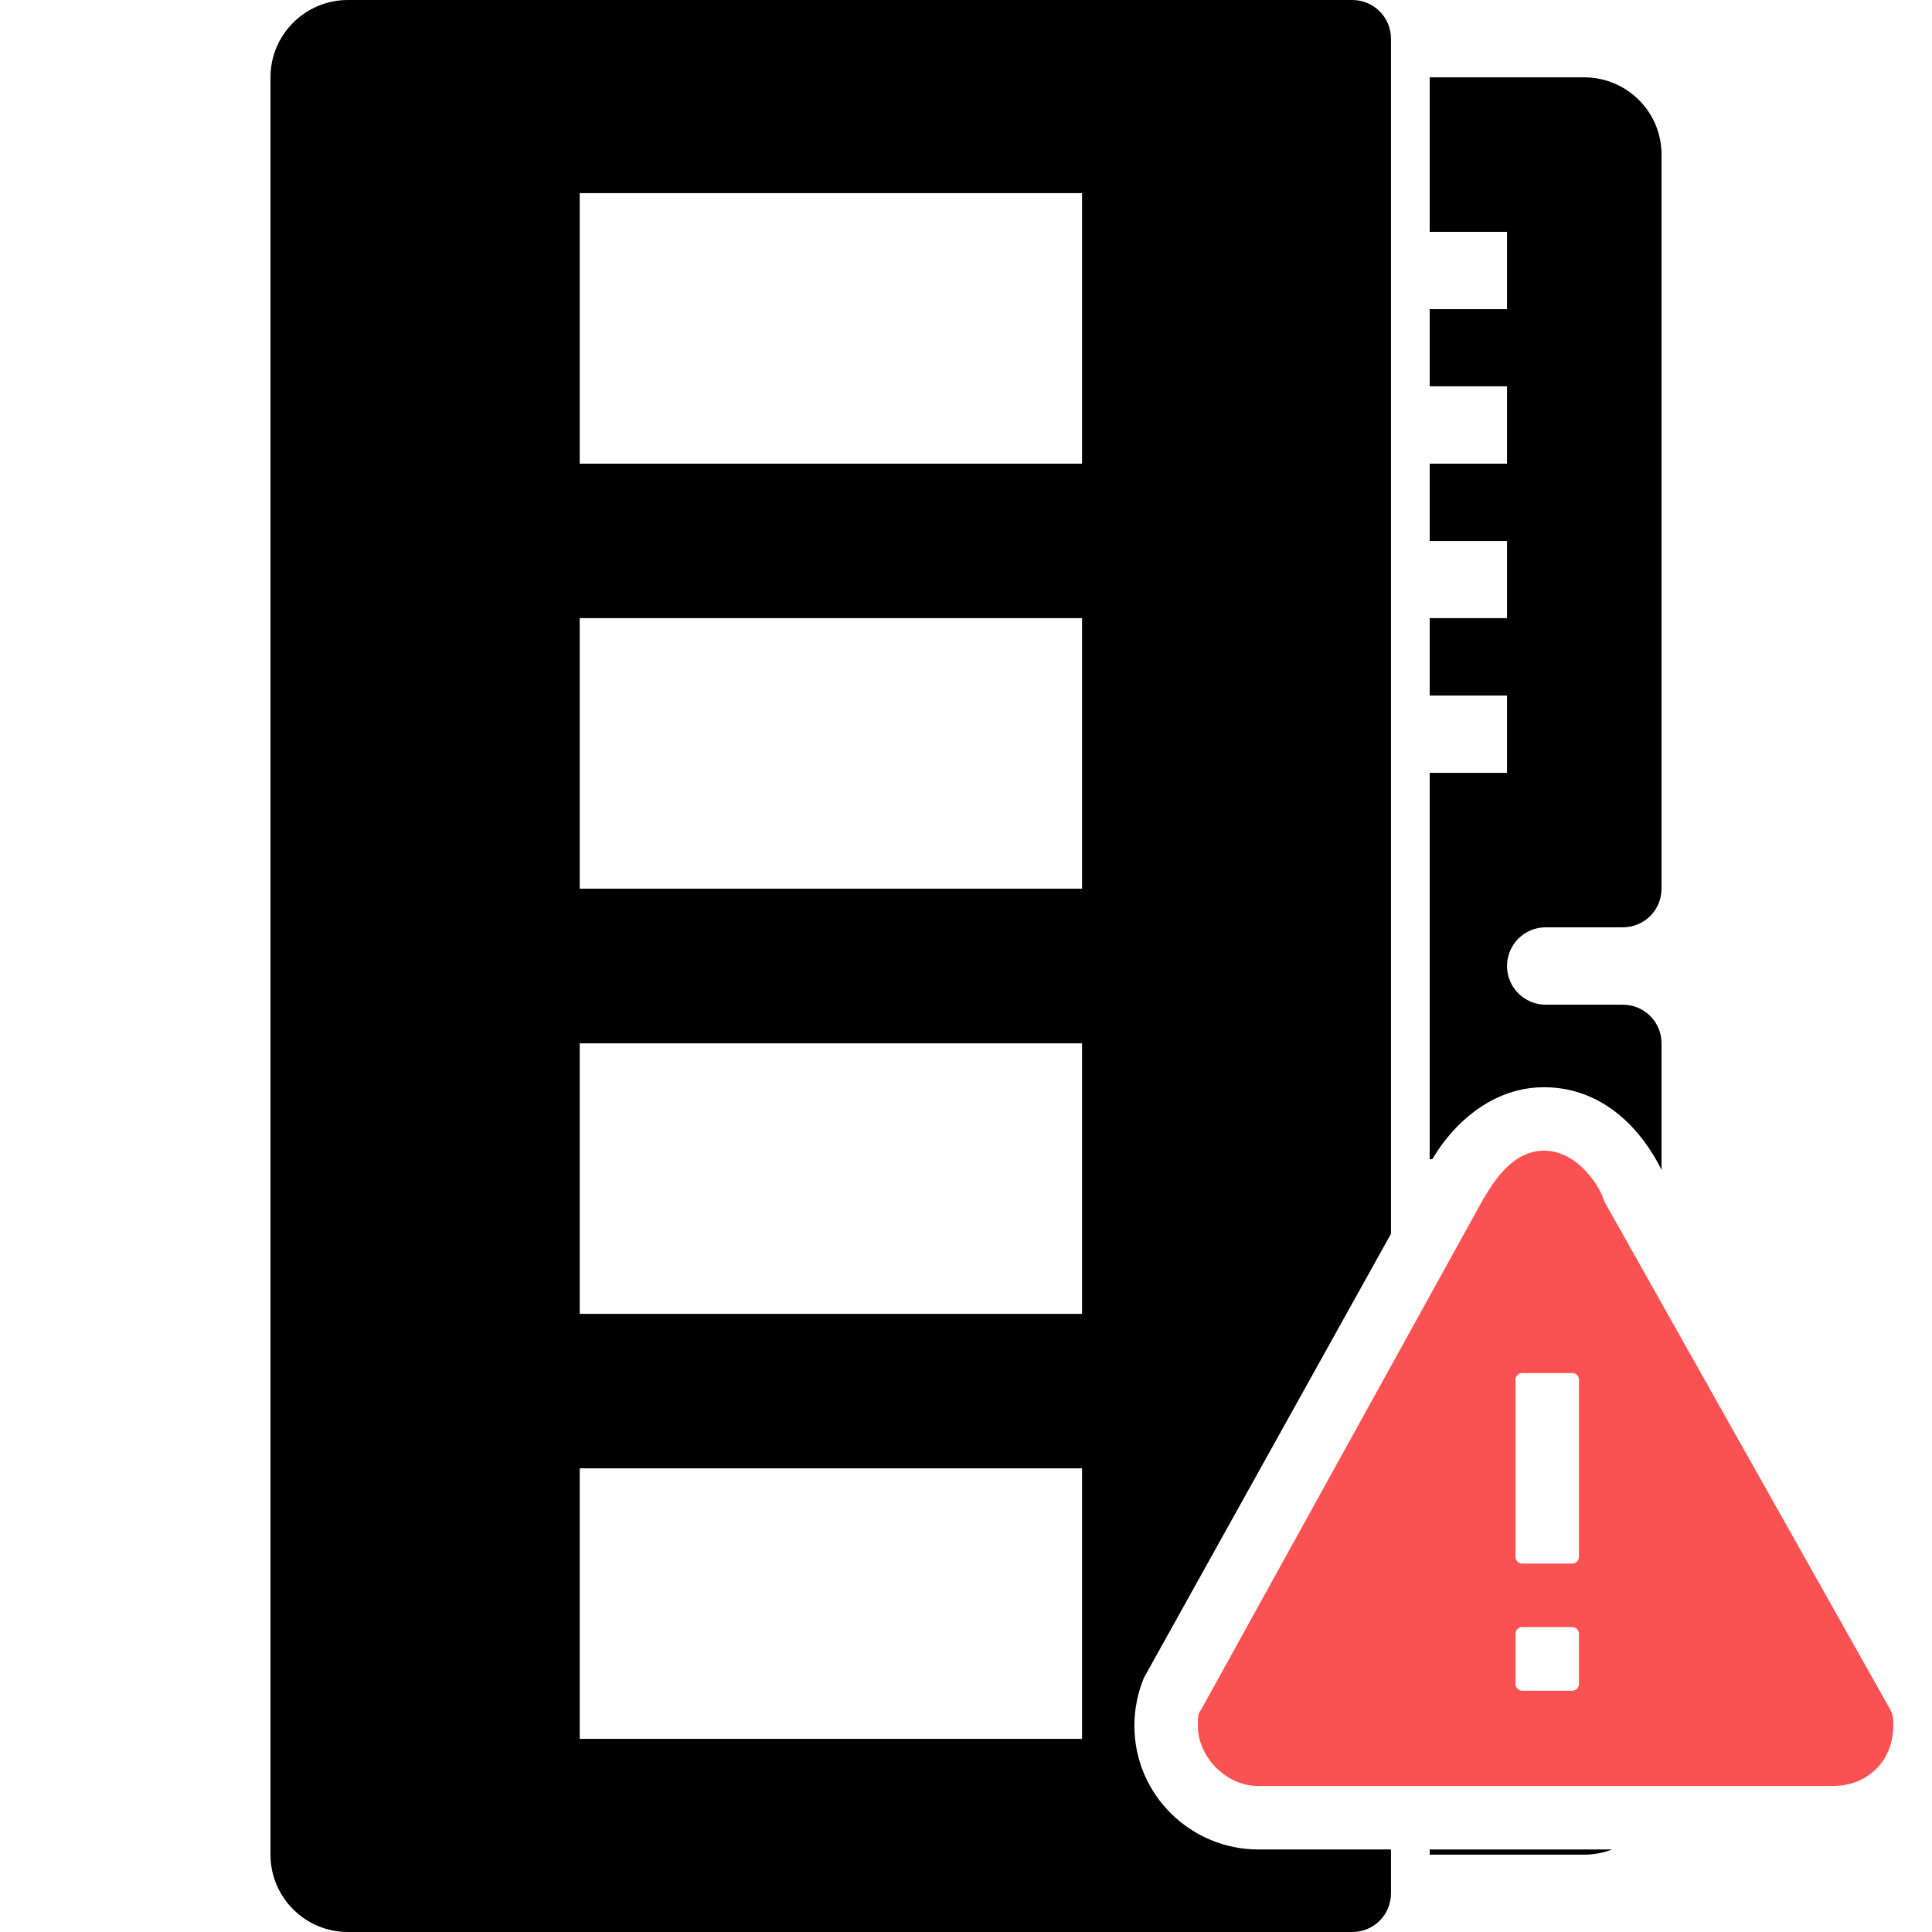 <?xml version="1.0" encoding="UTF-8"?>
<svg xmlns="http://www.w3.org/2000/svg" xmlns:xlink="http://www.w3.org/1999/xlink" width="32" height="32" viewBox="0 0 32 32">
<defs>
<clipPath id="memory-error-clip-0">
<path clip-rule="nonzero" d="M 4 0 L 28 0 L 28 32 L 4 32 Z M 4 0 "/>
</clipPath>
<clipPath id="memory-error-clip-1">
<path clip-rule="nonzero" d="M 0 32 L 0 0 L 32 0 L 32 27.43 L 27.52 19.375 C 27.098 18.535 26.414 18.008 25.574 18.008 C 24.625 18.008 23.941 18.742 23.629 19.375 L 18.945 27.793 C 18.84 28.055 18.789 28.316 18.789 28.582 C 18.789 29.738 19.734 30.633 20.84 30.633 L 30.359 30.633 C 31.039 30.633 31.629 30.324 32 29.836 L 32 32 Z M 0 32 "/>
</clipPath>
</defs>
<g clip-path="url(#memory-error-clip-0)">
<g clip-path="url(#memory-error-clip-1)">
<path fill-rule="nonzero"  fill-opacity="1" d="M 5.762 0 C 5.055 0 4.48 0.574 4.48 1.281 L 4.48 30.719 C 4.48 31.426 5.055 32 5.762 32 L 22.398 32 C 22.754 32 23.039 31.715 23.039 31.359 L 23.039 0.641 C 23.039 0.289 22.754 0 22.398 0 Z M 23.68 1.281 L 23.68 3.84 L 24.961 3.84 L 24.961 5.121 L 23.68 5.121 L 23.68 6.398 L 24.961 6.398 L 24.961 7.68 L 23.68 7.68 L 23.68 8.961 L 24.961 8.961 L 24.961 10.238 L 23.68 10.238 L 23.68 11.52 L 24.961 11.52 L 24.961 12.801 L 23.68 12.801 L 23.68 19.199 L 24.961 19.199 L 24.961 20.48 L 23.68 20.48 L 23.68 21.762 L 24.961 21.762 L 24.961 23.039 L 23.68 23.039 L 23.68 24.32 L 24.961 24.32 L 24.961 25.602 L 23.68 25.602 L 23.68 26.879 L 24.961 26.879 L 24.961 28.16 L 23.68 28.16 L 23.68 30.719 L 26.238 30.719 C 26.949 30.719 27.52 30.148 27.52 29.441 L 27.52 17.281 C 27.52 16.926 27.234 16.641 26.879 16.641 L 25.602 16.641 C 25.246 16.641 24.961 16.352 24.961 16 C 24.961 15.648 25.246 15.359 25.602 15.359 L 26.879 15.359 C 27.234 15.359 27.52 15.074 27.52 14.719 L 27.52 2.559 C 27.52 1.855 26.949 1.281 26.238 1.281 Z M 9.602 3.199 L 17.922 3.199 L 17.922 7.68 L 9.602 7.68 Z M 9.602 10.238 L 17.922 10.238 L 17.922 14.719 L 9.602 14.719 Z M 9.602 17.281 L 17.922 17.281 L 17.922 21.762 L 9.602 21.762 Z M 9.602 24.32 L 17.922 24.32 L 17.922 28.801 L 9.602 28.801 Z M 9.602 24.32 "/>
</g>
</g>
<path fill-rule="nonzero" fill="rgb(98.039%, 32.157%, 32.157%)" fill-opacity="1" d="M 31.309 28.316 L 26.574 19.902 C 26.52 19.691 26.152 19.059 25.574 19.059 C 24.996 19.059 24.68 19.691 24.574 19.848 L 19.895 28.316 C 19.84 28.371 19.84 28.477 19.84 28.582 C 19.84 29.105 20.312 29.582 20.84 29.582 L 30.359 29.582 C 30.938 29.582 31.359 29.16 31.359 28.582 C 31.359 28.477 31.359 28.422 31.309 28.316 Z M 26.152 27.898 C 26.152 27.949 26.102 28.004 26.047 28.004 L 25.207 28.004 C 25.152 28.004 25.102 27.949 25.102 27.898 L 25.102 27.055 C 25.102 27.004 25.152 26.949 25.207 26.949 L 26.047 26.949 C 26.102 26.949 26.152 27.004 26.152 27.055 C 26.152 27.055 26.152 27.898 26.152 27.898 Z M 26.152 25.793 C 26.152 25.844 26.102 25.898 26.047 25.898 L 25.207 25.898 C 25.152 25.898 25.102 25.844 25.102 25.793 L 25.102 22.848 C 25.102 22.793 25.152 22.742 25.207 22.742 L 26.047 22.742 C 26.102 22.742 26.152 22.793 26.152 22.848 Z M 26.152 25.793 "/>
</svg>
